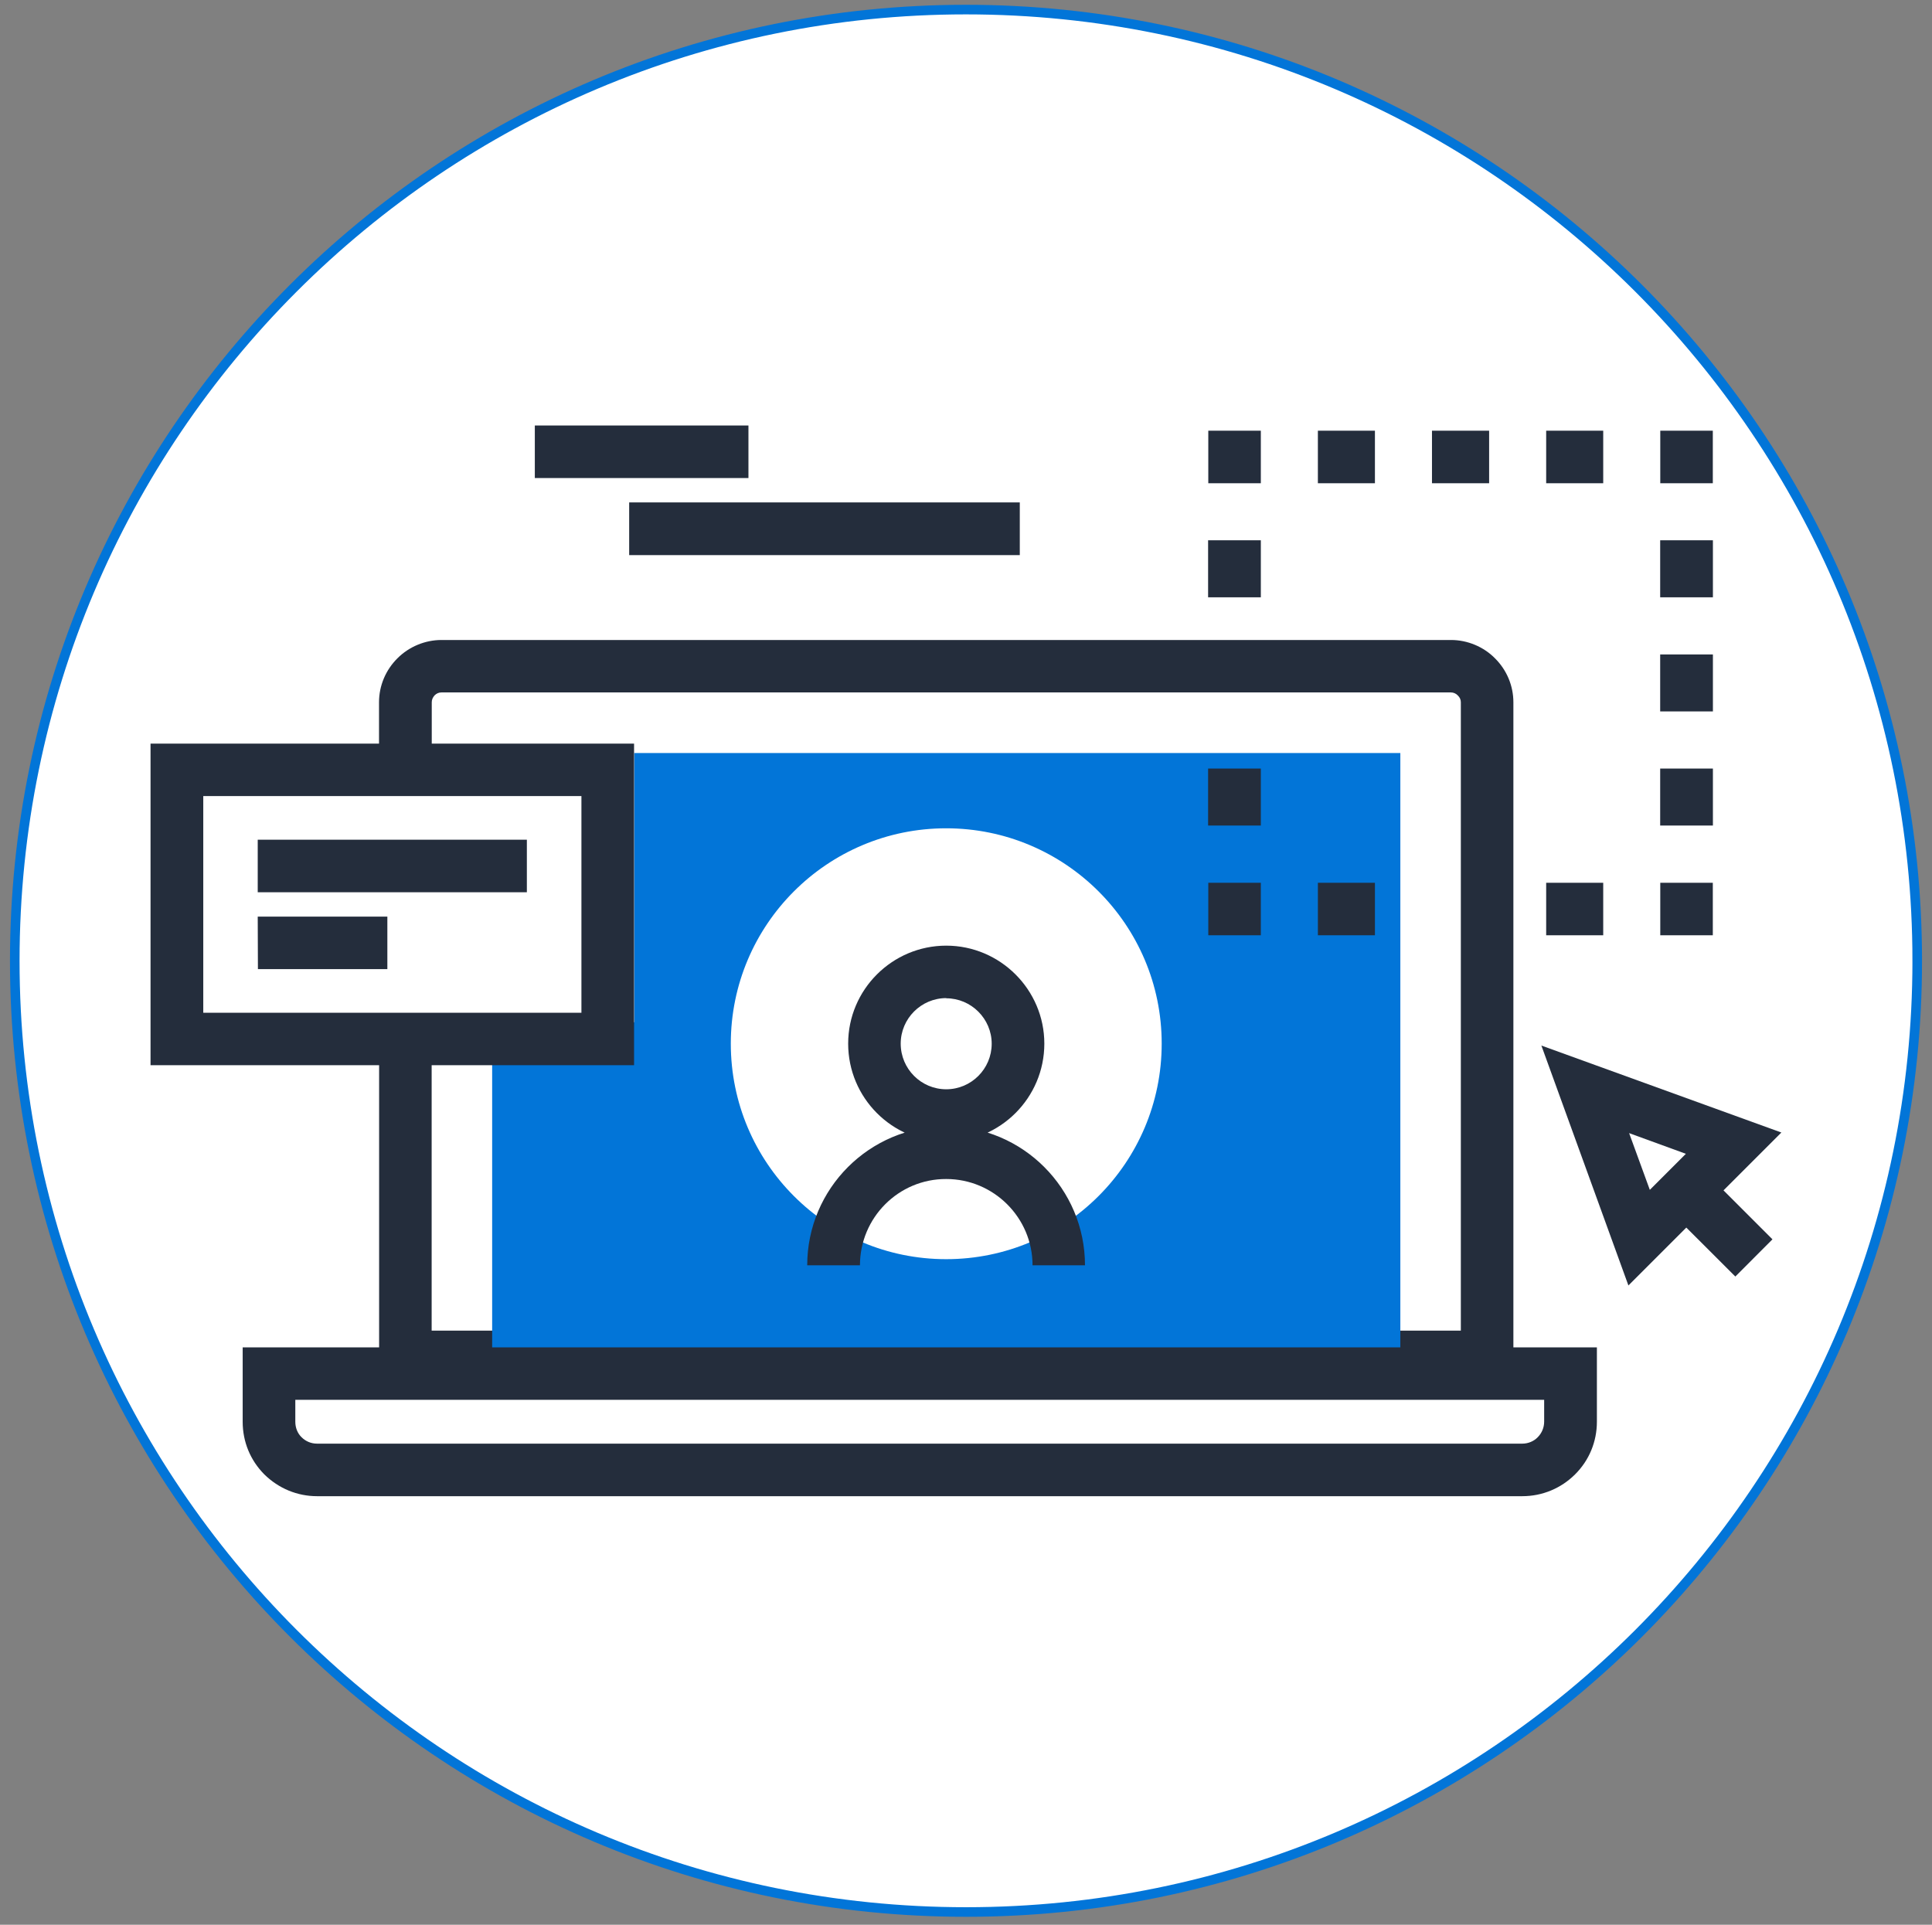 <svg xmlns="http://www.w3.org/2000/svg" width="201.5" height="200.75"><rect width="100%" height="100%" fill="#808080" stroke="none"/><path fill="#fff" stroke="#0275D8" stroke-miterlimit="10" d="M199.96 100.2c0 54.8-44.42 99.22-99.2 99.22-54.8 0-99.22-44.42-99.22-99.2C1.54 45.4 45.96 1 100.74 1c54.8 0 99.22 44.42 99.22 99.2z"/><path fill="#242D3C" d="M157.84 144.26H39.54v-37.64h5.48v32.16h107.34V73.25c0-.27-.1-.5-.3-.7-.2-.22-.47-.33-.73-.33H46.03c-.25 0-.5.1-.7.3-.2.22-.3.46-.3.73v5.3h-5.5v-5.3c0-1.74.7-3.38 1.93-4.6 1.2-1.2 2.87-1.9 4.58-1.9h105.3c1.7 0 3.4.7 4.6 1.93 1.2 1.2 1.9 2.83 1.9 4.57v71z"/><path fill="#0275D8" d="M66.15 78.54v28.08H51.33v34.9h94.72V78.54z"/><path fill="#242D3C" d="M158.77 156.05H33.07c-2.06 0-4-.8-5.5-2.27-1.46-1.47-2.26-3.4-2.26-5.5v-7.75h141.24v7.75c0 2.08-.8 4.03-2.28 5.5-1.47 1.46-3.42 2.27-5.5 2.27zM30.8 146v2.28c0 .62.22 1.2.65 1.62.43.43 1 .67 1.62.67h125.7c.6 0 1.2-.24 1.62-.68.42-.43.66-1 .66-1.62V146H30.8zM173.16 92.07h5.48v5.48h-5.48zM167.2 97.55h-5.94v-5.48h5.95v5.48zm-23.8 0h-5.95v-5.48h5.95v5.48zM126.02 92.07h5.48v5.48h-5.48zM131.5 86.1H126v-5.94h5.5v5.95zm0-23.8H126v-5.95h5.5v5.95zM126.02 44.92h5.48v5.48h-5.48zM167.2 50.4h-5.94v-5.48h5.95v5.48zm-11.9 0h-5.95v-5.48h5.96v5.48zm-11.9 0h-5.95v-5.48h5.95v5.48zM173.16 44.92h5.48v5.48h-5.48zM178.65 86.1h-5.5v-5.94h5.5v5.95zm0-11.9h-5.5v-5.94h5.5v5.95zm0-11.9h-5.5v-5.95h5.5v5.96zM55.78 44.38h22.28v5.48H55.78zM65.62 52.4h40.74v5.5H65.62zM26.88 95.6H40.4v5.48H26.9zM26.88 87.58h28.07v5.48H26.88zM66.13 111.1H15.7V77.56h50.43v33.56zm-44.94-5.47h39.45v-22.6H21.2v22.6zM177.82 122.22l7.04 7.04-3.87 3.88-7.06-7.05zM169.84 134.08l-9.08-25.03 25.03 9.07-15.96 15.96zm.07-15.9l2.16 5.92 3.76-3.76-5.9-2.15z"/><path fill="#fff" d="M121.16 108.85c0 12.42-10.07 22.48-22.48 22.48-12.4 0-22.46-10.06-22.46-22.48 0-12.4 10.06-22.46 22.46-22.46s22.48 10.05 22.48 22.45z"/><g fill="#242D3C"><path d="M98.7 119.1c-5.66 0-10.24-4.6-10.24-10.25 0-5.64 4.6-10.22 10.23-10.22 5.63 0 10.23 4.6 10.23 10.22 0 5.65-4.6 10.24-10.24 10.24zm0-15c-2.63 0-4.76 2.14-4.76 4.75 0 2.63 2.13 4.76 4.75 4.76 2.6 0 4.74-2.12 4.74-4.75 0-2.6-2.13-4.74-4.75-4.74zM113.17 131.97h-5.48c0-4.97-4.05-9-9-9-4.97-.02-9 4.03-9 9h-5.5c0-8 6.5-14.5 14.5-14.5 7.97 0 14.47 6.5 14.47 14.5z"/></g></svg>